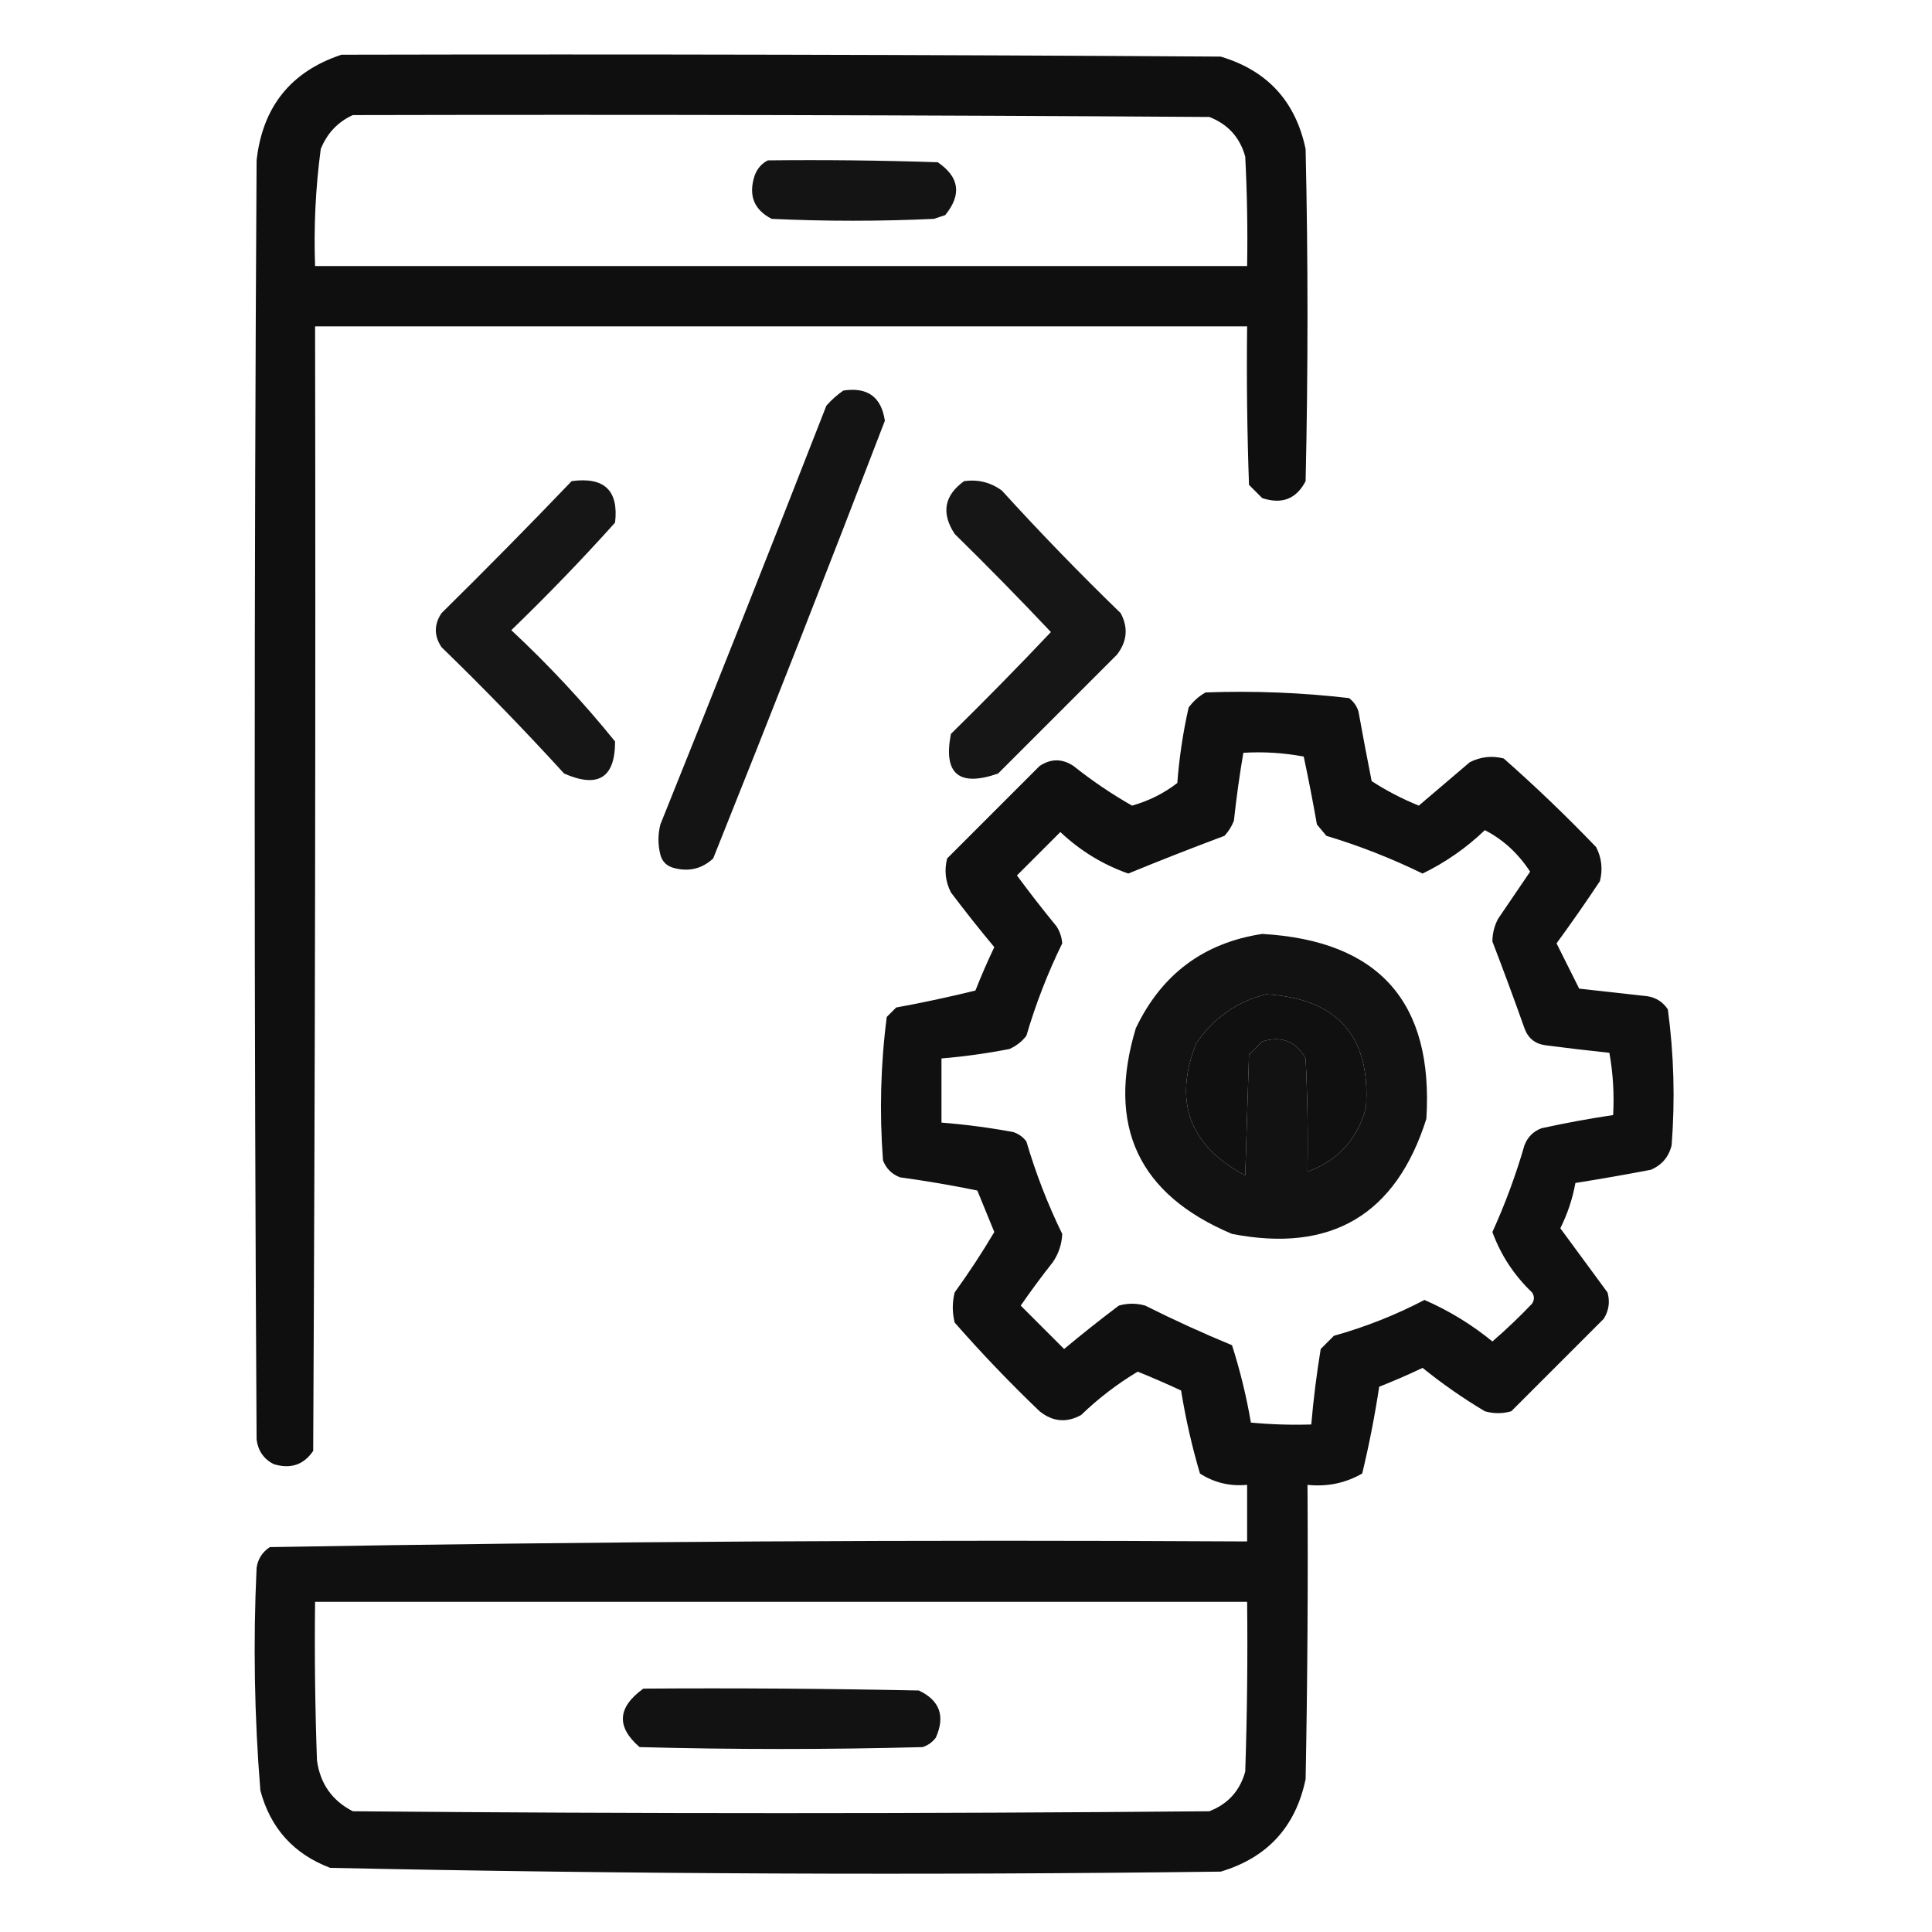 <?xml version="1.0" encoding="UTF-8"?>
<!DOCTYPE svg PUBLIC "-//W3C//DTD SVG 1.1//EN" "http://www.w3.org/Graphics/SVG/1.1/DTD/svg11.dtd">
<svg xmlns="http://www.w3.org/2000/svg" version="1.1" width="512px" height="512px" style="shape-rendering:geometricPrecision; text-rendering:geometricPrecision; image-rendering:optimizeQuality; fill-rule:evenodd; clip-rule:evenodd" xmlns:xlink="http://www.w3.org/1999/xlink">
<g><path style="opacity:0.94" fill="#000000" d="M 90.5,14.5 C 168.167,14.333 245.834,14.5 323.5,15C 335.851,18.686 343.351,26.852 346,39.5C 346.667,68.833 346.667,98.167 346,127.5C 343.565,132.224 339.731,133.724 334.5,132C 333.333,130.833 332.167,129.667 331,128.5C 330.5,114.504 330.333,100.504 330.5,86.5C 248.167,86.5 165.833,86.5 83.5,86.5C 83.667,185.834 83.5,285.167 83,384.5C 80.487,388.212 76.987,389.378 72.5,388C 69.906,386.661 68.406,384.494 68,381.5C 67.333,268.5 67.333,155.5 68,42.5C 69.589,28.28 77.089,18.947 90.5,14.5 Z M 93.5,30.5 C 169.167,30.333 244.834,30.5 320.5,31C 325.428,32.927 328.594,36.427 330,41.5C 330.5,51.161 330.666,60.828 330.5,70.5C 248.167,70.5 165.833,70.5 83.5,70.5C 83.13,60.111 83.63,49.777 85,39.5C 86.688,35.315 89.521,32.315 93.5,30.5 Z"/></g>
<g><path style="opacity:0.919" fill="#000000" d="M 203.5,42.5 C 218.504,42.333 233.504,42.5 248.5,43C 254.259,46.892 254.926,51.559 250.5,57C 249.5,57.333 248.5,57.667 247.5,58C 233.167,58.667 218.833,58.667 204.5,58C 199.776,55.565 198.276,51.731 200,46.5C 200.69,44.65 201.856,43.316 203.5,42.5 Z"/></g>
<g><path style="opacity:0.919" fill="#000000" d="M 223.5,103.5 C 229.905,102.527 233.571,105.193 234.5,111.5C 219.629,150.28 204.462,188.946 189,227.5C 186.005,230.265 182.505,231.098 178.5,230C 176.667,229.5 175.5,228.333 175,226.5C 174.333,223.833 174.333,221.167 175,218.5C 189.863,181.579 204.529,144.579 219,107.5C 220.397,105.93 221.897,104.596 223.5,103.5 Z"/></g>
<g><path style="opacity:0.911" fill="#000000" d="M 151.5,127.5 C 160.161,126.329 163.994,129.996 163,138.5C 154.197,148.304 145.03,157.804 135.5,167C 145.401,176.231 154.567,186.064 163,196.5C 163.021,206.116 158.521,208.949 149.5,205C 139.03,193.529 128.197,182.363 117,171.5C 115,168.5 115,165.5 117,162.5C 128.702,150.965 140.202,139.298 151.5,127.5 Z"/></g>
<g><path style="opacity:0.912" fill="#000000" d="M 255.5,127.5 C 259.219,127.002 262.553,127.836 265.5,130C 275.637,141.137 286.137,151.971 297,162.5C 299.037,166.334 298.704,170.001 296,173.5C 285.5,184 275,194.5 264.5,205C 254.11,208.601 249.943,205.101 252,194.5C 261.014,185.652 269.848,176.652 278.5,167.5C 270.181,158.681 261.681,150.014 253,141.5C 249.383,135.979 250.216,131.313 255.5,127.5 Z"/></g>
<g><path style="opacity:0.934" fill="#000000" d="M 319.5,183.5 C 332.266,183.039 344.933,183.539 357.5,185C 358.701,185.903 359.535,187.069 360,188.5C 361.114,194.682 362.28,200.848 363.5,207C 367.403,209.536 371.57,211.703 376,213.5C 380.5,209.667 385,205.833 389.5,202C 392.366,200.543 395.366,200.21 398.5,201C 406.97,208.469 415.137,216.302 423,224.5C 424.457,227.366 424.79,230.366 424,233.5C 420.29,239.087 416.457,244.587 412.5,250C 414.5,254 416.5,258 418.5,262C 424.5,262.667 430.5,263.333 436.5,264C 438.848,264.346 440.681,265.513 442,267.5C 443.604,279.429 443.937,291.429 443,303.5C 442.261,306.573 440.428,308.74 437.5,310C 430.84,311.277 424.173,312.443 417.5,313.5C 416.747,317.677 415.414,321.677 413.5,325.5C 417.667,331.167 421.833,336.833 426,342.5C 426.706,344.971 426.373,347.305 425,349.5C 416.779,357.721 408.613,365.887 400.5,374C 398.167,374.667 395.833,374.667 393.5,374C 387.724,370.556 382.224,366.723 377,362.5C 373.24,364.296 369.407,365.962 365.5,367.5C 364.326,375.252 362.826,382.918 361,390.5C 356.528,393.056 351.695,394.056 346.5,393.5C 346.667,419.502 346.5,445.502 346,471.5C 343.351,484.148 335.851,492.314 323.5,496C 244.776,496.991 166.11,496.658 87.5,495C 77.837,491.336 71.67,484.503 69,474.5C 67.41,454.871 67.076,435.205 68,415.5C 68.346,413.152 69.513,411.319 71.5,410C 157.751,408.505 244.085,408.005 330.5,408.5C 330.5,403.5 330.5,398.5 330.5,393.5C 325.92,393.923 321.753,392.923 318,390.5C 315.874,383.3 314.207,375.967 313,368.5C 309.225,366.74 305.392,365.073 301.5,363.5C 296.073,366.759 291.073,370.592 286.5,375C 282.634,377.12 278.967,376.786 275.5,374C 267.635,366.47 260.135,358.636 253,350.5C 252.333,347.833 252.333,345.167 253,342.5C 256.763,337.299 260.263,331.966 263.5,326.5C 262.003,322.838 260.503,319.172 259,315.5C 252.246,314.117 245.413,312.951 238.5,312C 236.333,311.167 234.833,309.667 234,307.5C 233.04,294.738 233.373,282.071 235,269.5C 235.833,268.667 236.667,267.833 237.5,267C 244.558,265.713 251.558,264.213 258.5,262.5C 260.038,258.593 261.704,254.76 263.5,251C 259.546,246.258 255.713,241.424 252,236.5C 250.543,233.634 250.21,230.634 251,227.5C 259.167,219.333 267.333,211.167 275.5,203C 278.5,201 281.5,201 284.5,203C 289.404,206.906 294.57,210.406 300,213.5C 304.452,212.248 308.452,210.248 312,207.5C 312.511,200.746 313.511,194.079 315,187.5C 316.25,185.807 317.75,184.473 319.5,183.5 Z M 329.5,199.5 C 334.875,199.172 340.208,199.505 345.5,200.5C 346.772,206.465 347.939,212.465 349,218.5C 349.833,219.5 350.667,220.5 351.5,221.5C 360.277,224.147 368.777,227.481 377,231.5C 383.094,228.535 388.594,224.701 393.5,220C 398.327,222.482 402.327,226.149 405.5,231C 402.682,235.156 399.848,239.323 397,243.5C 396.015,245.366 395.515,247.366 395.5,249.5C 398.409,257.052 401.242,264.718 404,272.5C 404.935,275.102 406.768,276.602 409.5,277C 415.158,277.74 420.825,278.406 426.5,279C 427.473,284.407 427.807,289.907 427.5,295.5C 421.138,296.449 414.804,297.616 408.5,299C 406.333,299.833 404.833,301.333 404,303.5C 401.716,311.395 398.883,319.062 395.5,326.5C 397.724,332.599 401.224,337.932 406,342.5C 406.667,343.5 406.667,344.5 406,345.5C 402.651,349.016 399.151,352.349 395.5,355.5C 390.007,351.008 384.007,347.341 377.5,344.5C 369.827,348.504 361.827,351.67 353.5,354C 352.333,355.167 351.167,356.333 350,357.5C 348.91,364.142 348.077,370.808 347.5,377.5C 342.156,377.666 336.823,377.499 331.5,377C 330.315,370.061 328.648,363.228 326.5,356.5C 318.741,353.298 311.075,349.798 303.5,346C 301.167,345.333 298.833,345.333 296.5,346C 291.576,349.713 286.742,353.546 282,357.5C 278.167,353.667 274.333,349.833 270.5,346C 273.211,342.078 276.045,338.244 279,334.5C 280.552,332.232 281.385,329.732 281.5,327C 277.677,319.171 274.51,311.004 272,302.5C 271.097,301.299 269.931,300.465 268.5,300C 262.205,298.838 255.871,298.004 249.5,297.5C 249.5,291.833 249.5,286.167 249.5,280.5C 255.536,279.994 261.536,279.161 267.5,278C 269.286,277.215 270.786,276.049 272,274.5C 274.475,266.053 277.641,257.886 281.5,250C 281.375,248.373 280.875,246.873 280,245.5C 276.379,241.09 272.879,236.59 269.5,232C 273.333,228.167 277.167,224.333 281,220.5C 286.28,225.467 292.28,229.134 299,231.5C 307.425,228.04 315.925,224.707 324.5,221.5C 325.584,220.335 326.417,219.002 327,217.5C 327.655,211.425 328.488,205.425 329.5,199.5 Z M 335.5,263.5 C 354.456,264.62 363.29,274.62 362,293.5C 359.741,301.921 354.574,307.588 346.5,310.5C 346.666,300.494 346.5,290.494 346,280.5C 343.459,275.931 339.625,274.431 334.5,276C 333.333,277.167 332.167,278.333 331,279.5C 330.667,290.167 330.333,300.833 330,311.5C 315.224,303.629 310.891,291.962 317,276.5C 321.611,269.792 327.777,265.459 335.5,263.5 Z M 83.5,424.5 C 165.833,424.5 248.167,424.5 330.5,424.5C 330.667,439.504 330.5,454.504 330,469.5C 328.594,474.573 325.428,478.073 320.5,480C 244.833,480.667 169.167,480.667 93.5,480C 88.004,477.187 84.838,472.687 84,466.5C 83.5,452.504 83.333,438.504 83.5,424.5 Z"/></g>
<g><path style="opacity:0.929" fill="#000000" d="M 334.5,247.5 C 365.446,249.277 379.946,265.611 378,296.5C 369.96,321.941 352.794,332.107 326.5,327C 301.703,316.568 293.203,298.401 301,272.5C 307.825,258.188 318.991,249.854 334.5,247.5 Z M 335.5,263.5 C 327.777,265.459 321.611,269.792 317,276.5C 310.891,291.962 315.224,303.629 330,311.5C 330.333,300.833 330.667,290.167 331,279.5C 332.167,278.333 333.333,277.167 334.5,276C 339.625,274.431 343.459,275.931 346,280.5C 346.5,290.494 346.666,300.494 346.5,310.5C 354.574,307.588 359.741,301.921 362,293.5C 363.29,274.62 354.456,264.62 335.5,263.5 Z"/></g>
<g><path style="opacity:0.928" fill="#000000" d="M 170.5,447.5 C 194.836,447.333 219.169,447.5 243.5,448C 249.052,450.619 250.552,454.786 248,460.5C 247.097,461.701 245.931,462.535 244.5,463C 219.5,463.667 194.5,463.667 169.5,463C 163.277,457.631 163.61,452.465 170.5,447.5 Z"/></g>
</svg>
